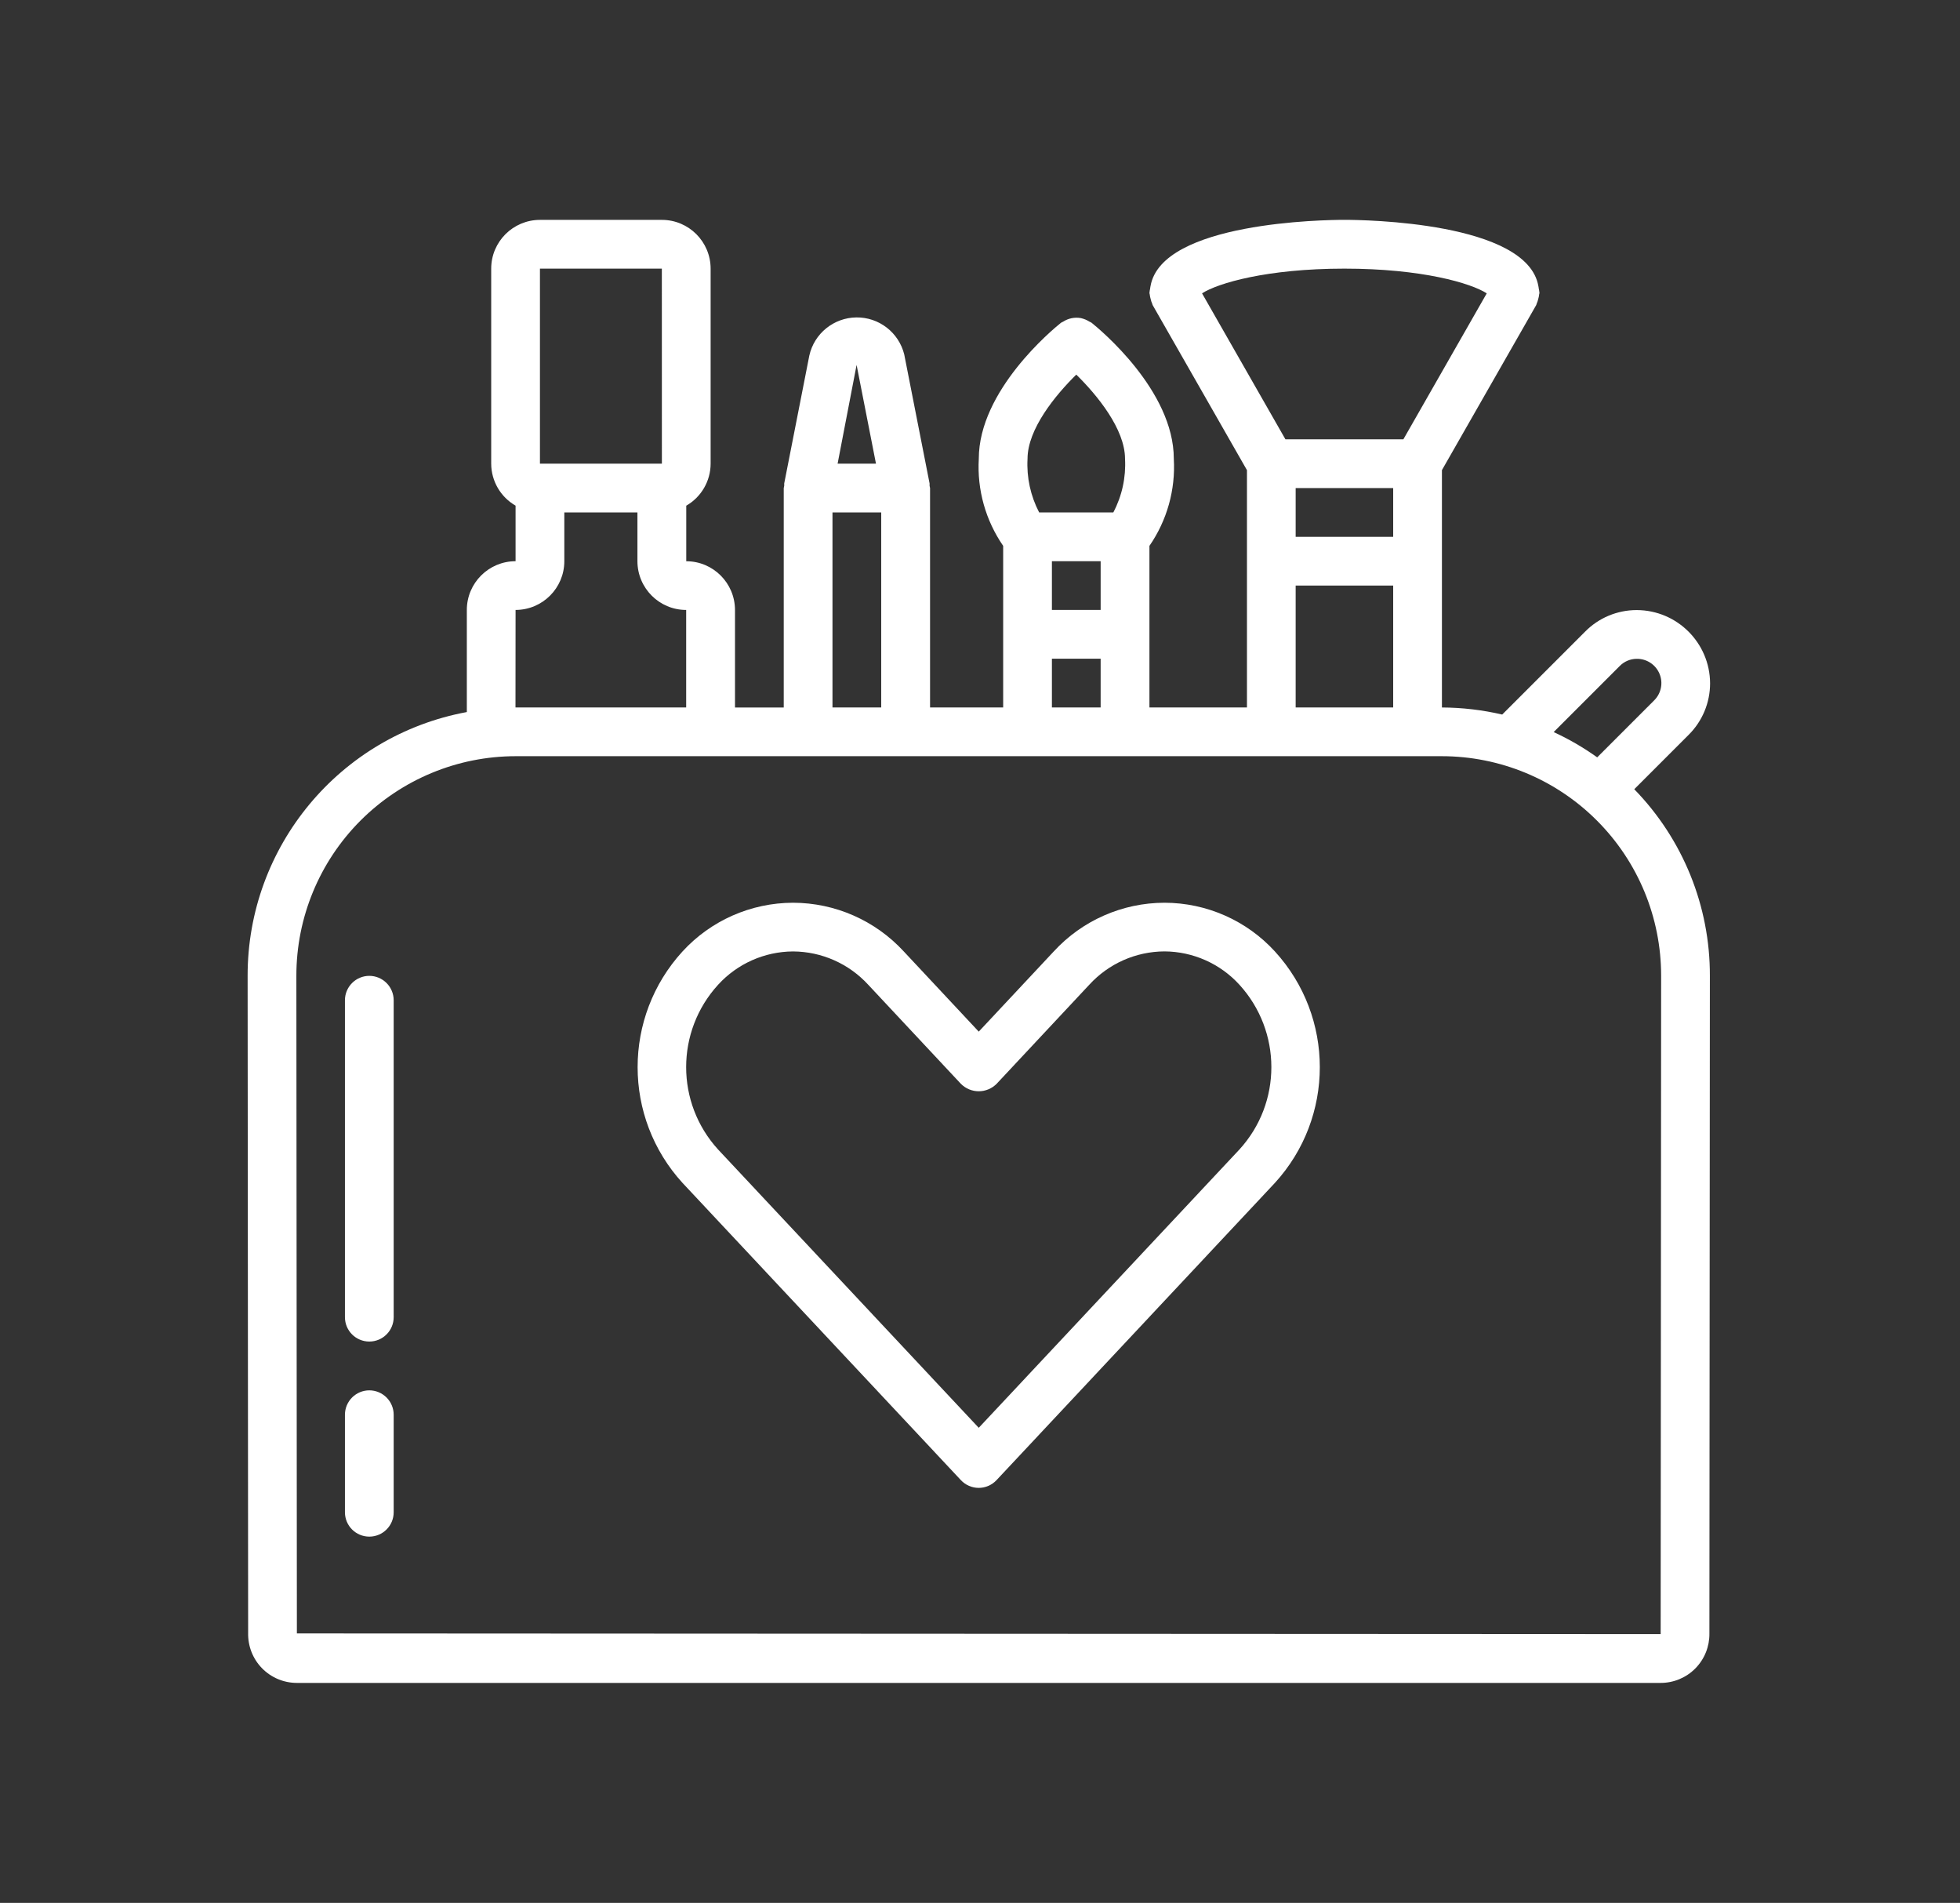<?xml version="1.0" encoding="utf-8"?>
<!-- Generator: Adobe Illustrator 25.0.0, SVG Export Plug-In . SVG Version: 6.00 Build 0)  -->
<svg version="1.1" id="Layer_1" xmlns="http://www.w3.org/2000/svg" xmlns:xlink="http://www.w3.org/1999/xlink" x="0px" y="0px"
	 viewBox="0 0 455.2 441.89" style="enable-background:new 0 0 455.2 441.89;" xml:space="preserve">
<rect x="0" y="0" width="455.2" height="441.89" fill="#333333" stroke="none"/>
<style type="text/css">
	.st0{fill:url(#SVGID_1_);}
	.st1{fill:url(#SVGID_2_);}
	.st2{fill:url(#SVGID_3_);}
	.st3{fill:url(#SVGID_4_);}
</style>
<g id="Icon_Beautiful">
	<g>
		<g>
			<g>
				<linearGradient id="SVGID_1_" gradientUnits="userSpaceOnUse" x1="57.509" y1="220.927" x2="397.164" y2="220.927">
					<stop  offset="4.102400e-07" style="stop-color:white"/>
					<stop  offset="1" style="stop-color:white"/>
				</linearGradient>
				<path class="st0" d="M392.17,170.65c3.2-3.17,4.99-7.48,4.99-11.98c-0.05-9.38-7.65-16.97-17.03-17h-0.06
					c-4.49,0.01-8.79,1.81-11.94,5.01l-19.25,19.25c-4.59-1.07-9.29-1.62-14-1.64v-55.12l21.9-38.33c0.06-0.1,0.05-0.21,0.1-0.31
					c0.16-0.35,0.28-0.71,0.36-1.08c0.11-0.36,0.19-0.73,0.22-1.1c0.01-0.11,0.07-0.21,0.07-0.32c-0.03-0.36-0.09-0.72-0.17-1.08
					c-0.03-0.17-0.03-0.34-0.08-0.51c-2.6-14.91-40.57-15.39-45.04-15.39c-4.48,0-42.45,0.49-45.04,15.4
					c-0.05,0.17-0.05,0.34-0.08,0.51c-0.08,0.36-0.14,0.72-0.17,1.08c0,0.12,0.06,0.21,0.07,0.32c0.04,0.37,0.11,0.74,0.22,1.1
					c0.08,0.37,0.2,0.73,0.36,1.08c0.05,0.1,0.05,0.21,0.1,0.31l21.9,38.33v55.11h-22.65v-37.53c4.09-5.92,6.08-13.04,5.66-20.22
					c0-15.85-17.15-30.03-19.11-31.6c-0.14-0.11-0.31-0.14-0.46-0.24c-0.62-0.39-1.3-0.67-2.01-0.83c-1.43-0.26-2.91,0.04-4.13,0.83
					c-0.15,0.1-0.32,0.13-0.47,0.24c-1.96,1.56-19.11,15.75-19.11,31.6c-0.42,7.18,1.58,14.3,5.66,20.22v37.53h-16.98v-50.95
					c-0.03-0.18-0.06-0.36-0.11-0.53c0.01-0.18,0.01-0.37,0-0.55l-5.89-29.97c-1.27-5.09-5.88-8.65-11.13-8.58
					c-5.25,0.07-9.77,3.74-10.91,8.86l-5.83,29.69c-0.01,0.18-0.01,0.37,0,0.55c-0.05,0.18-0.08,0.35-0.11,0.53v50.96h-11.32v-22.65
					c-0.01-6.25-5.07-11.32-11.32-11.32v-12.9c3.49-2.01,5.65-5.72,5.66-9.75V62.38c-0.01-6.25-5.07-11.32-11.32-11.32H125.4
					c-6.25,0.01-11.32,5.07-11.32,11.32v45.29c0.01,4.03,2.17,7.74,5.66,9.75v12.9c-6.25,0.01-11.32,5.07-11.32,11.32v23.71
					c-29.53,5.46-50.95,31.23-50.91,61.26l0.12,152.55c-0.08,3.06,1.07,6.02,3.2,8.21s5.06,3.43,8.12,3.43h316.73
					c3.03,0,5.93-1.21,8.06-3.37c2.13-2.16,3.3-5.08,3.26-8.1l0.11-152.71c0.05-16.19-6.26-31.75-17.56-43.35L392.17,170.65z
					 M376.17,154.66c1.04-1.06,2.46-1.66,3.94-1.67h0.02c2.3-0.03,4.39,1.34,5.28,3.47c0.89,2.12,0.39,4.57-1.25,6.19l-13.22,13.22
					c-3.18-2.27-6.56-4.24-10.11-5.87L376.17,154.66z M279.17,68.12c3.65-2.36,15.06-5.74,33.06-5.74s29.41,3.38,33.06,5.74l0,0
					l-19.36,33.89h-27.4L279.17,68.12z M300.91,124.66v-11.32h22.65v11.32L300.91,124.66z M323.56,135.98v28.31h-22.65v-28.31
					H323.56z M238.64,106.54c0-6.91,6.49-14.8,11.32-19.55c4.83,4.74,11.32,12.64,11.32,19.55c0.24,4.32-0.7,8.63-2.72,12.46h-17.22
					C239.34,115.16,238.4,110.86,238.64,106.54z M244.3,141.64v-11.32h11.32v11.32H244.3z M255.62,152.96v11.32H244.3v-11.32H255.62
					z M198.94,84.74l4.5,22.93h-8.91L198.94,84.74z M193.34,118.99h11.32v45.29h-11.32V118.99z M125.4,62.38h28.31l0.01,45.29H125.4
					L125.4,62.38L125.4,62.38z M119.74,141.64c6.25-0.01,11.32-5.07,11.32-11.32v-11.32h16.98v11.32
					c0.01,6.25,5.07,11.32,11.32,11.32v22.65h-39.59l-0.05,0L119.74,141.64L119.74,141.64z M385.79,226.6l-0.11,152.87l-316.73-0.16
					L68.83,226.6c-0.01-13.52,5.35-26.49,14.91-36.06c9.56-9.56,22.52-14.94,36.04-14.94h215.05c13.52,0,26.49,5.37,36.04,14.94
					C380.44,200.11,385.8,213.08,385.79,226.6z"/>
				<linearGradient id="SVGID_2_" gradientUnits="userSpaceOnUse" x1="148.09" y1="277.566" x2="306.533" y2="277.566">
					<stop  offset="4.102400e-07" style="stop-color:white"/>
					<stop  offset="1" style="stop-color:white"/>
				</linearGradient>
				<path class="st1" d="M270.47,209.63h-0.04c-9.77,0.02-19.09,4.12-25.7,11.31l-17.42,18.62l-17.43-18.64
					c-6.62-7.18-15.93-11.27-25.69-11.29h-0.04c-9.75,0.03-19.04,4.12-25.63,11.3c-13.92,15.22-13.91,38.55,0,53.77l64.65,69.02
					c1.07,1.14,2.57,1.79,4.13,1.79s3.06-0.65,4.13-1.79l64.65-69.02c13.92-15.22,13.92-38.55,0-53.77
					C289.51,213.75,280.22,209.65,270.47,209.63z M287.84,266.94L287.84,266.94l-0.01,0.01l-60.52,64.61l-60.53-64.62
					c-9.9-10.84-9.9-27.44,0.01-38.28c4.46-4.88,10.76-7.68,17.37-7.72h0.02c6.63,0.03,12.95,2.83,17.44,7.71l21.55,23.04
					c1.1,1.1,2.58,1.72,4.14,1.72c1.55,0,3.04-0.62,4.14-1.72l21.54-23.03c4.49-4.9,10.81-7.7,17.45-7.73h0.02
					c6.61,0.04,12.91,2.84,17.37,7.72C297.74,239.5,297.75,256.11,287.84,266.94z"/>
				<linearGradient id="SVGID_3_" gradientUnits="userSpaceOnUse" x1="80.108" y1="269.073" x2="91.43" y2="269.073">
					<stop  offset="4.102400e-07" style="stop-color:white"/>
					<stop  offset="1" style="stop-color:white"/>
				</linearGradient>
				<path class="st2" d="M85.77,226.61c-1.5,0-2.94,0.6-4,1.66c-1.06,1.06-1.66,2.5-1.66,4v73.6c0,3.13,2.53,5.66,5.66,5.66
					s5.66-2.53,5.66-5.66v-73.6c0-1.5-0.6-2.94-1.66-4C88.71,227.21,87.27,226.61,85.77,226.61z"/>
				<linearGradient id="SVGID_4_" gradientUnits="userSpaceOnUse" x1="80.108" y1="339.845" x2="91.43" y2="339.845">
					<stop  offset="4.102400e-07" style="stop-color:white"/>
					<stop  offset="1" style="stop-color:white"/>
				</linearGradient>
				<path class="st3" d="M85.77,322.86c-1.5,0-2.94,0.6-4,1.66c-1.06,1.06-1.66,2.5-1.66,4v22.65c0,3.13,2.53,5.66,5.66,5.66
					s5.66-2.53,5.66-5.66v-22.65c0-1.5-0.6-2.94-1.66-4C88.71,323.46,87.27,322.86,85.77,322.86z"/>
			</g>
		</g>
	</g>
</g>
</svg>
